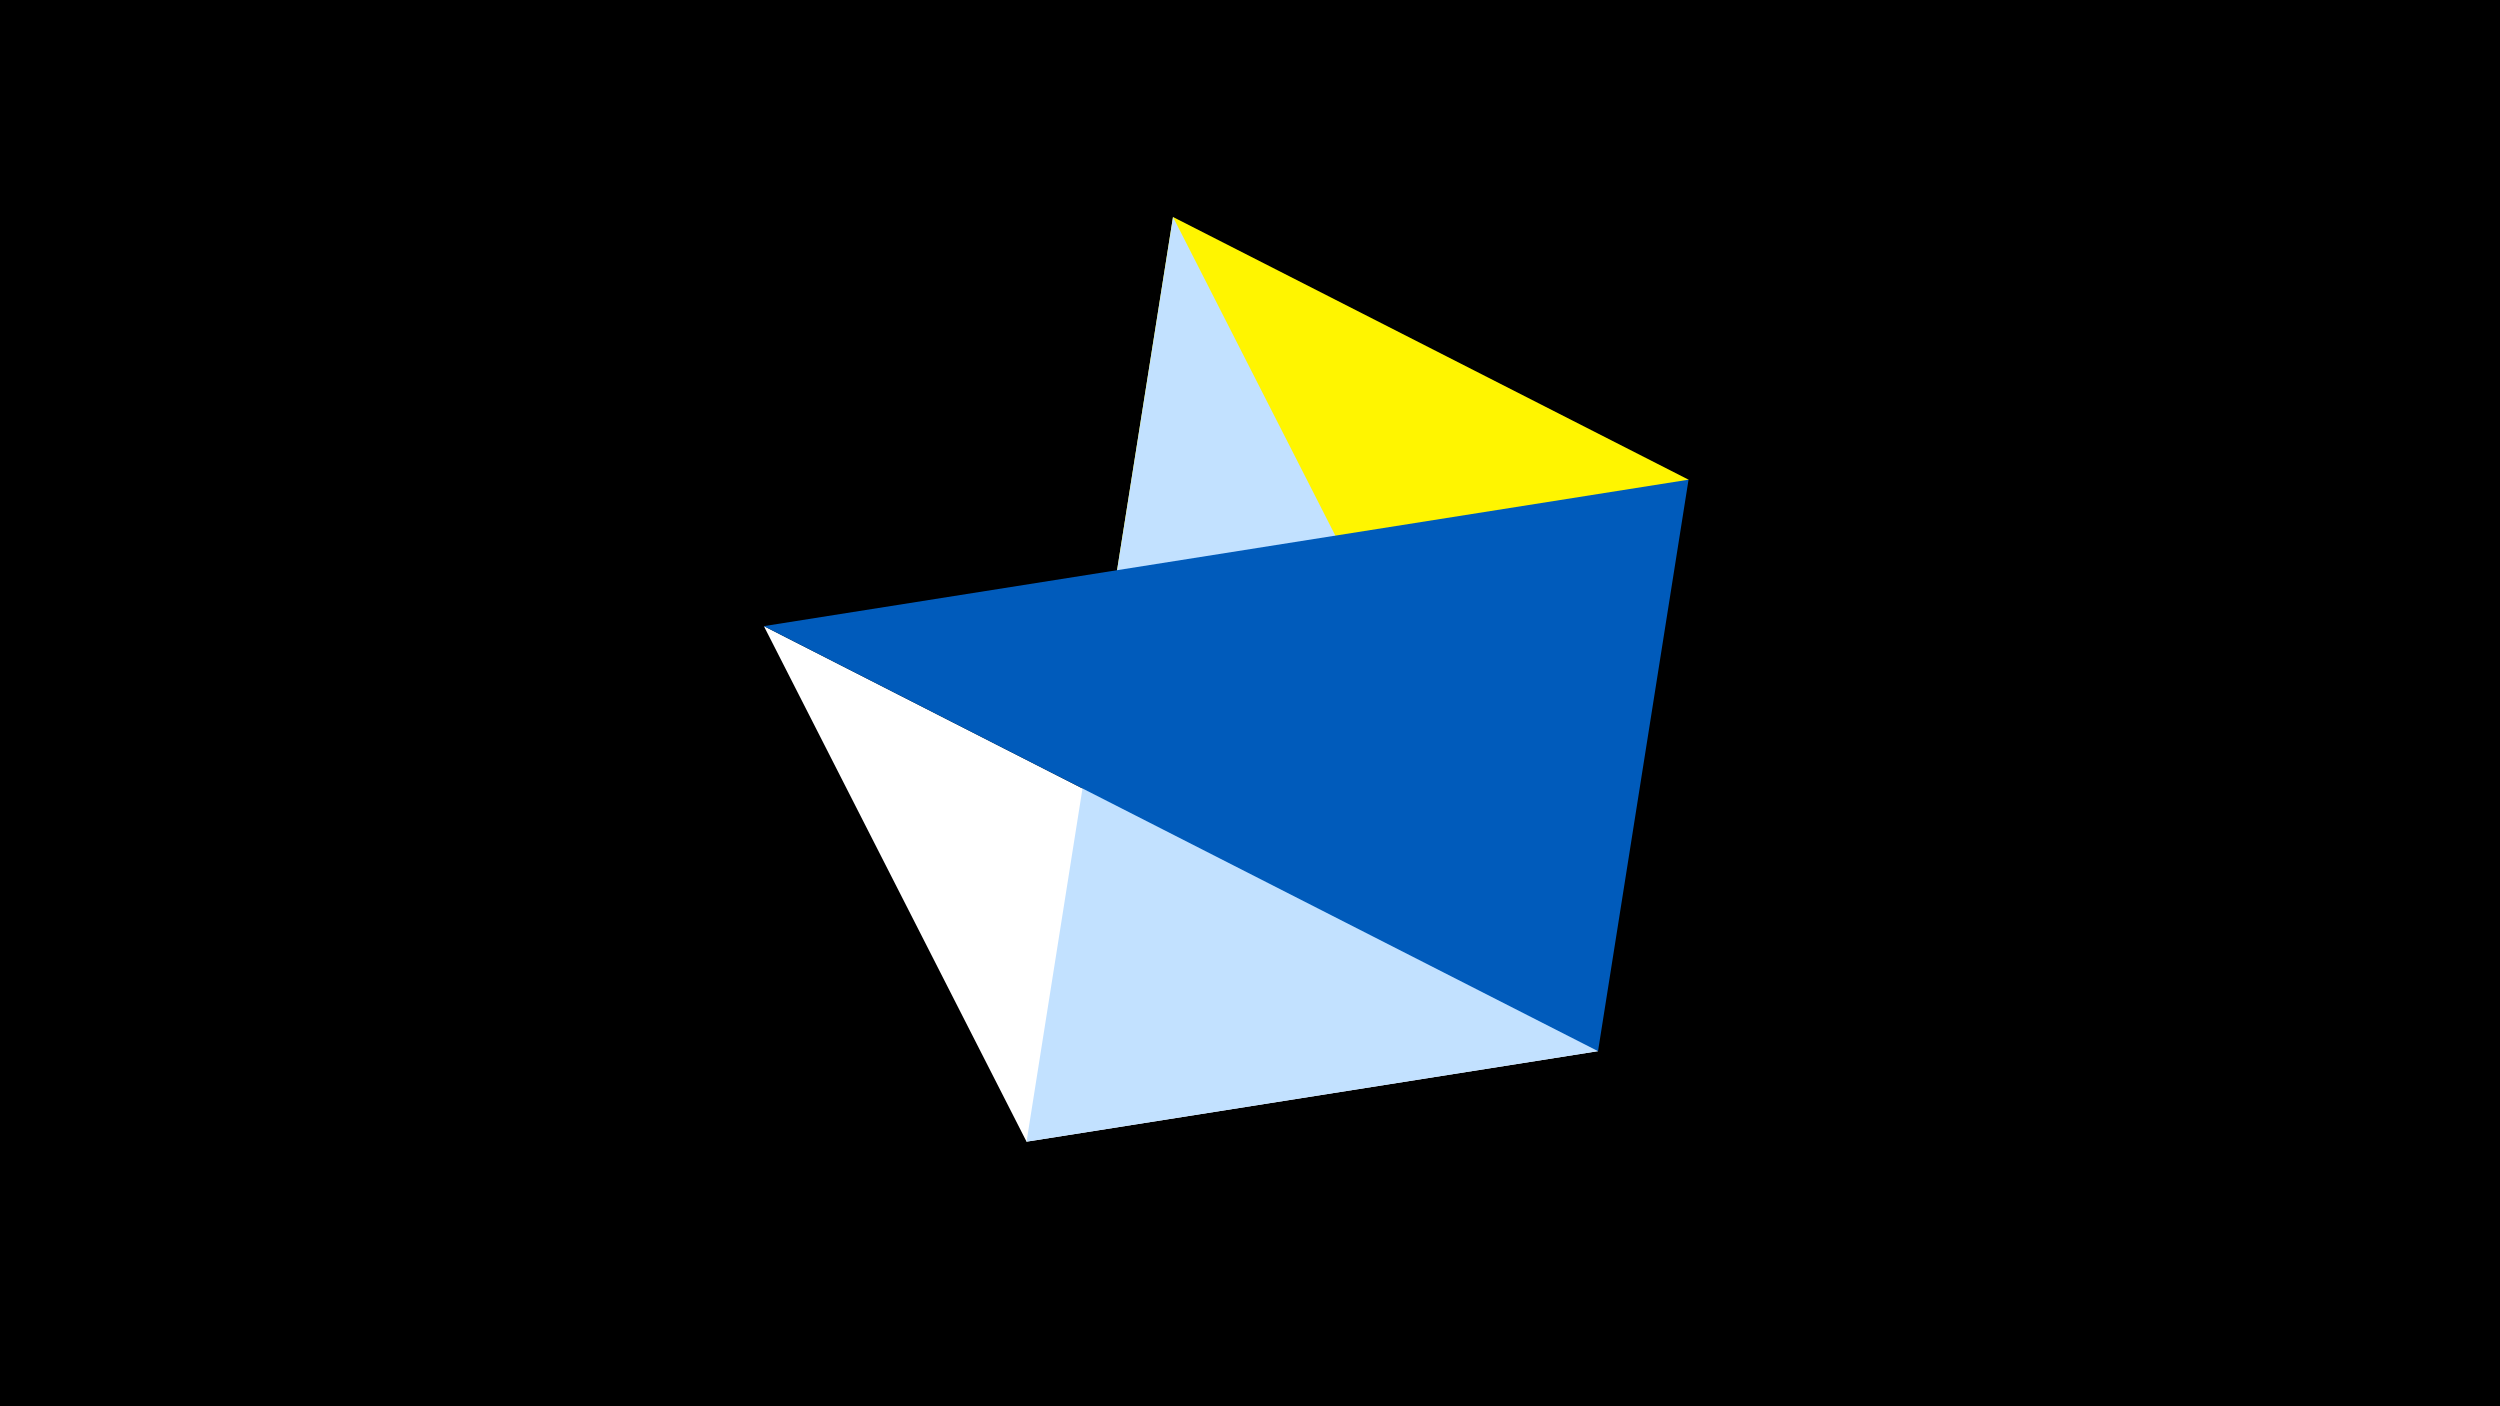 <svg width="1200" height="675" viewBox="-500 -500 1200 675" xmlns="http://www.w3.org/2000/svg"><title>juwel 19319</title><path d="M-500-500h1200v675h-1200z" fill="#000"/><path d="M-7.255,48L310.5,-269.755 63.042,-395.841 Z" fill="#fff500"/><path d="M267.054,4.554L-7.255,48 -133.341,-199.458 Z" fill="#fff"/><path d="M63.042,-395.841L267.054,4.554 -7.255,48 Z" fill="#c2e1ff"/><path d="M267.054,4.554L310.5,-269.755 -133.341,-199.458 Z" fill="#005bbb"/></svg>